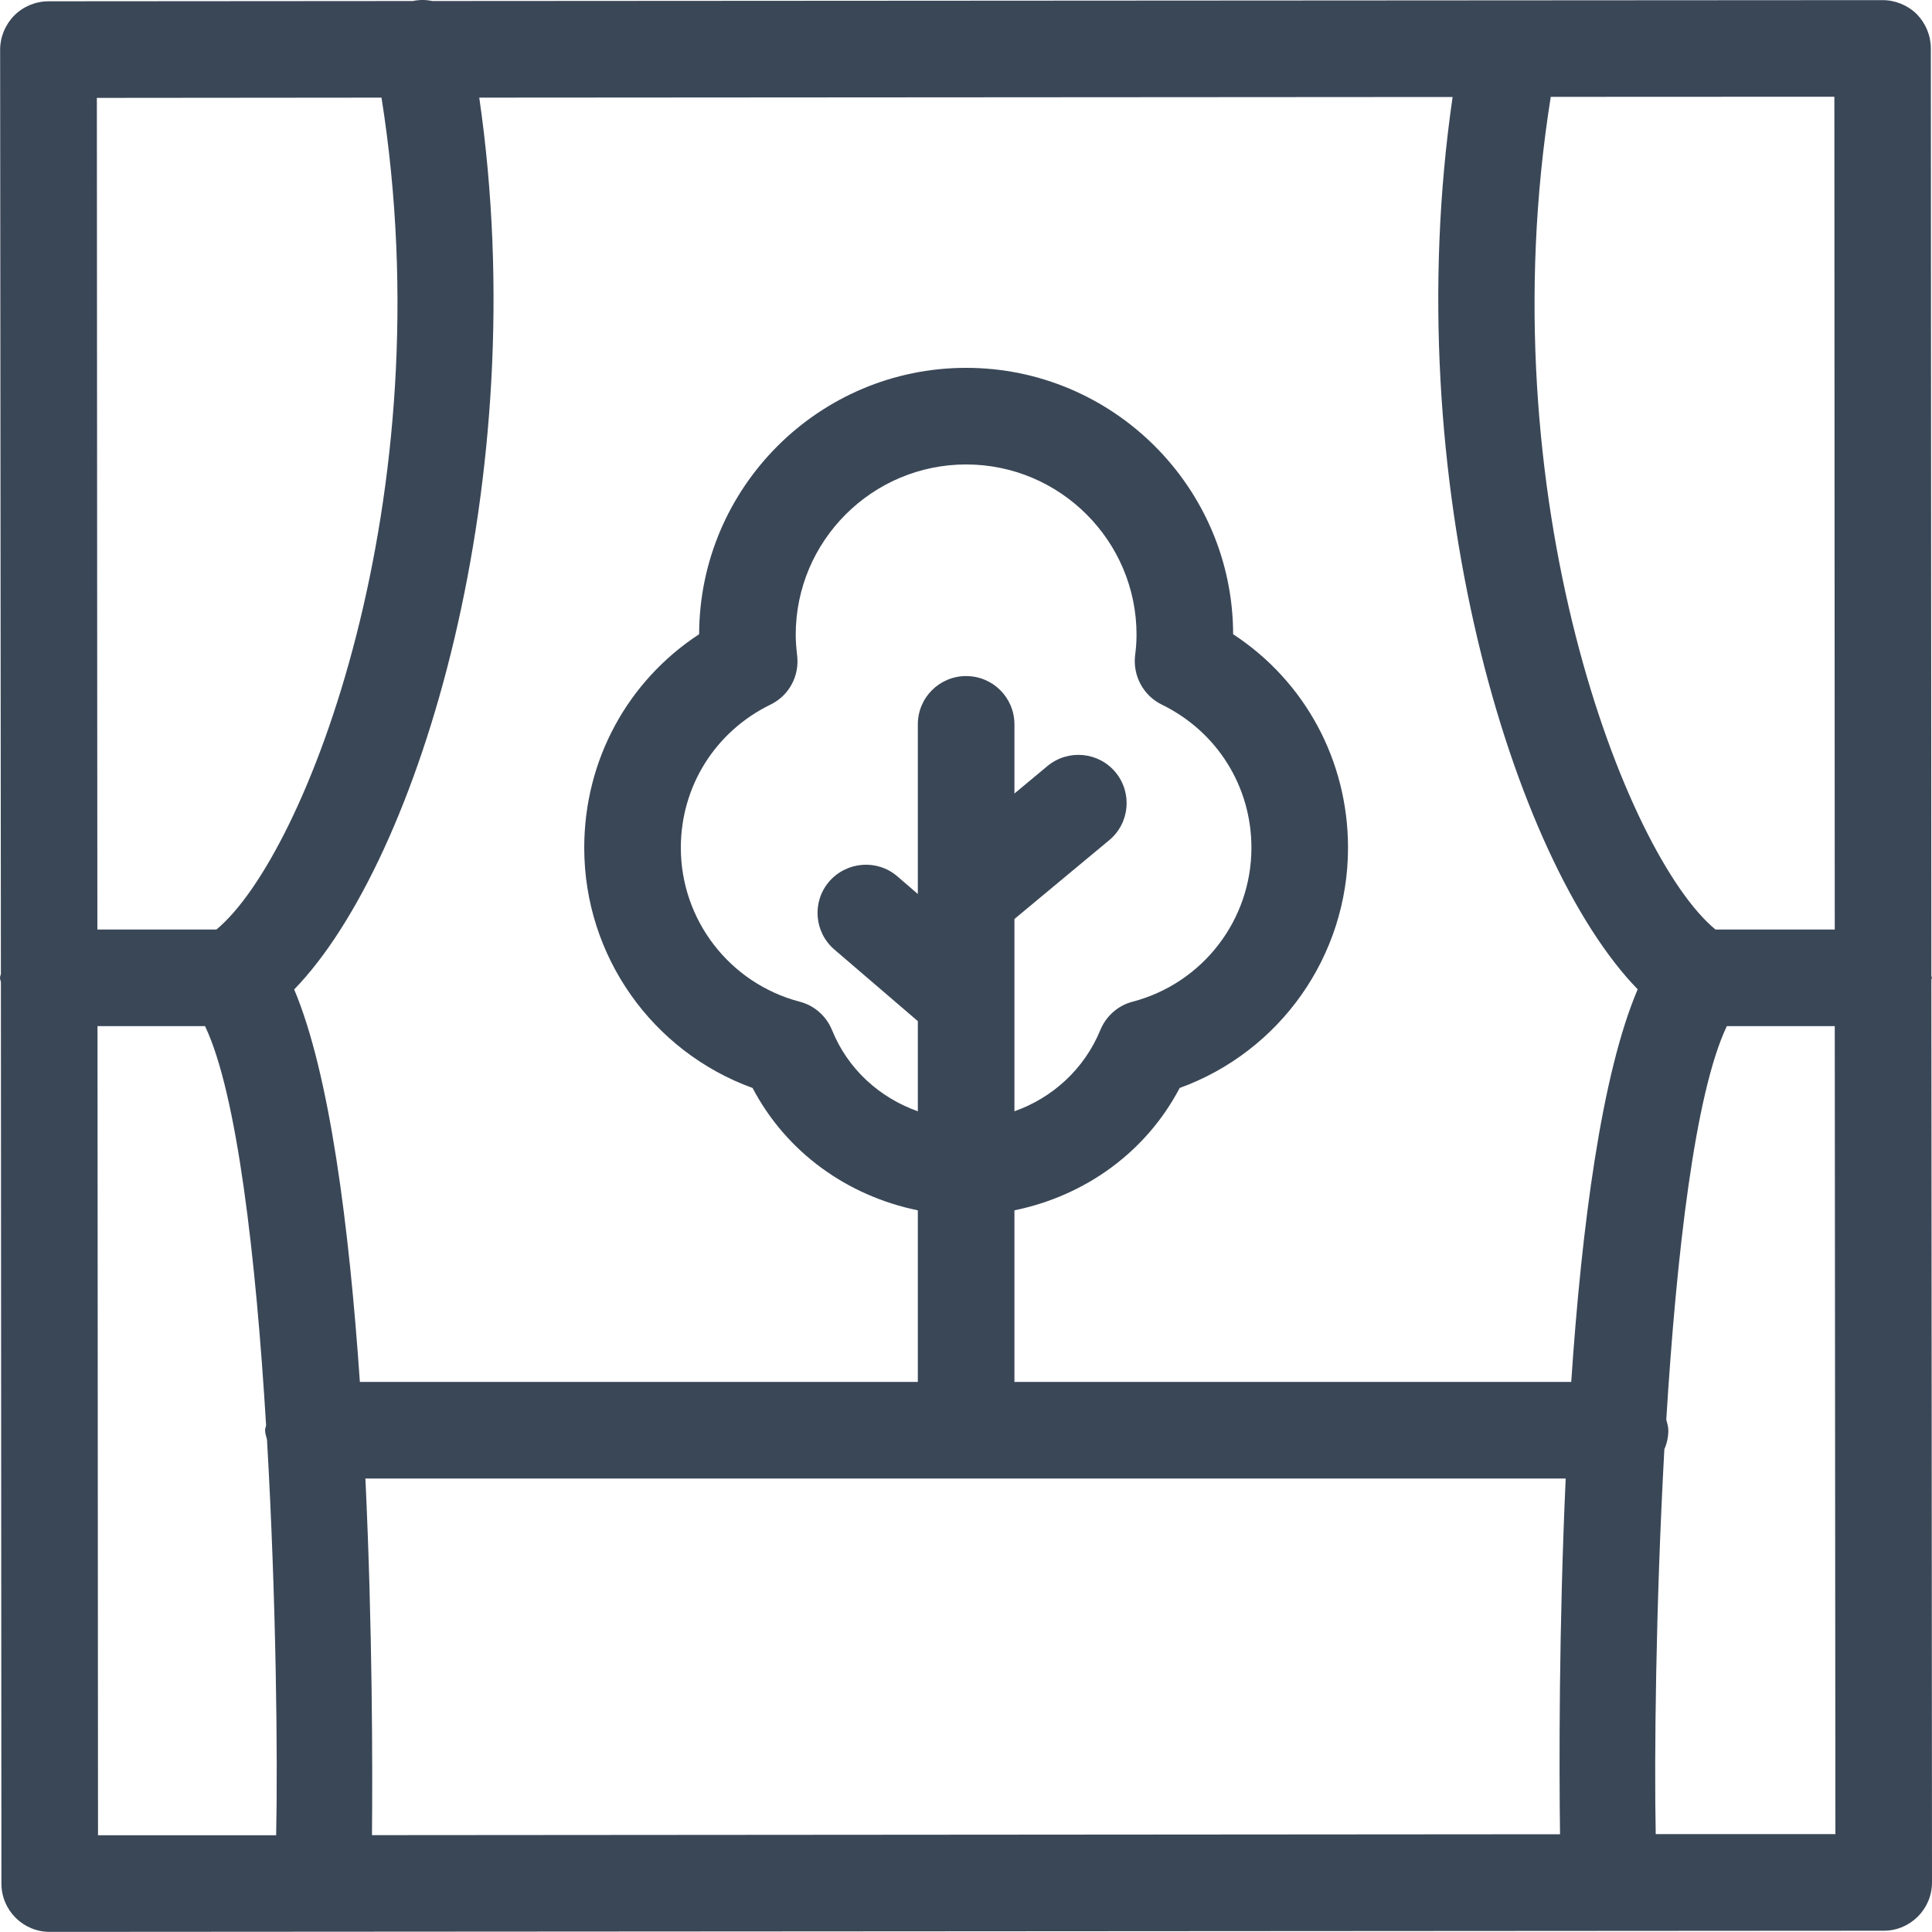 <svg width="15" height="15" viewBox="0 0 15 15" fill="none" xmlns="http://www.w3.org/2000/svg">
<path fill-rule="evenodd" clip-rule="evenodd" d="M12.855 14.24C12.843 13.661 12.855 12.47 12.922 11.252C12.942 11.207 12.953 11.157 12.953 11.104C12.953 11.075 12.943 11.049 12.937 11.022C13.016 9.737 13.16 8.485 13.407 7.967H14.245L14.25 14.24L12.855 14.24ZM0.757 7.967H1.592C1.842 8.491 1.987 9.765 2.066 11.066C2.064 11.079 2.058 11.09 2.058 11.104C2.058 11.131 2.068 11.153 2.073 11.178C2.145 12.425 2.157 13.66 2.144 14.249L0.761 14.249L0.757 7.967ZM2.962 0.758C3.453 3.86 2.375 6.643 1.68 7.217H0.756L0.752 0.76L2.962 0.758ZM2.837 11.479H12.156C12.103 12.641 12.105 13.714 12.112 14.241L2.888 14.248C2.893 13.723 2.892 12.646 2.837 11.479ZM6.178 4.928C6.178 4.199 6.772 3.606 7.501 3.606C8.23 3.606 8.824 4.199 8.824 4.928C8.824 4.982 8.82 5.036 8.813 5.087C8.794 5.247 8.877 5.401 9.021 5.471C9.45 5.681 9.716 6.106 9.716 6.582C9.716 7.143 9.338 7.634 8.794 7.777C8.681 7.806 8.588 7.888 8.543 7.997C8.418 8.301 8.172 8.523 7.876 8.628V7.135L8.611 6.524C8.771 6.392 8.793 6.156 8.661 5.996C8.529 5.837 8.293 5.815 8.133 5.947L7.876 6.161V5.624C7.876 5.416 7.708 5.249 7.501 5.249C7.294 5.249 7.126 5.416 7.126 5.624V6.941L6.966 6.803C6.809 6.669 6.573 6.688 6.437 6.845C6.303 7.002 6.321 7.238 6.479 7.373L7.126 7.928V8.628C6.83 8.523 6.583 8.302 6.46 7.998C6.415 7.888 6.322 7.806 6.208 7.777C5.665 7.634 5.286 7.143 5.286 6.582C5.286 6.106 5.552 5.681 5.981 5.471C6.125 5.402 6.208 5.249 6.189 5.09C6.183 5.037 6.178 4.982 6.178 4.928ZM12.199 10.729H7.876V9.397C8.422 9.285 8.896 8.948 9.159 8.447C9.937 8.165 10.466 7.423 10.466 6.582C10.466 5.903 10.13 5.288 9.574 4.924C9.572 3.784 8.642 2.856 7.501 2.856C6.359 2.856 5.431 3.784 5.428 4.924C4.872 5.288 4.536 5.903 4.536 6.582C4.536 7.423 5.065 8.165 5.843 8.447C6.106 8.948 6.58 9.285 7.126 9.397V10.729H2.794C2.711 9.522 2.56 8.336 2.284 7.682C3.253 6.684 4.152 3.73 3.721 0.758L11.278 0.753C10.846 3.725 11.744 6.682 12.715 7.681C12.434 8.339 12.28 9.524 12.199 10.729ZM14.245 7.217H13.319C12.623 6.643 11.545 3.857 12.04 0.752L14.242 0.751L14.245 7.217ZM14.995 7.609C14.995 7.603 14.999 7.598 14.999 7.592C14.999 7.586 14.995 7.581 14.995 7.575L14.991 0.376C14.991 0.276 14.951 0.181 14.882 0.11C14.811 0.04 14.715 0.001 14.616 0.001L3.358 0.008C3.31 -0.002 3.26 -0.003 3.209 0.007C3.208 0.007 3.208 0.008 3.207 0.008L0.377 0.01C0.277 0.01 0.181 0.05 0.111 0.12C0.041 0.191 0.001 0.287 0.001 0.385L0.007 7.562C0.005 7.571 0 7.581 0 7.592C0 7.603 0.005 7.613 0.007 7.624L0.011 14.624C0.011 14.831 0.179 14.999 0.386 14.999L14.626 14.99C14.833 14.99 15 14.821 15 14.615L14.995 7.609Z" fill="#3A4757"/>
</svg>
